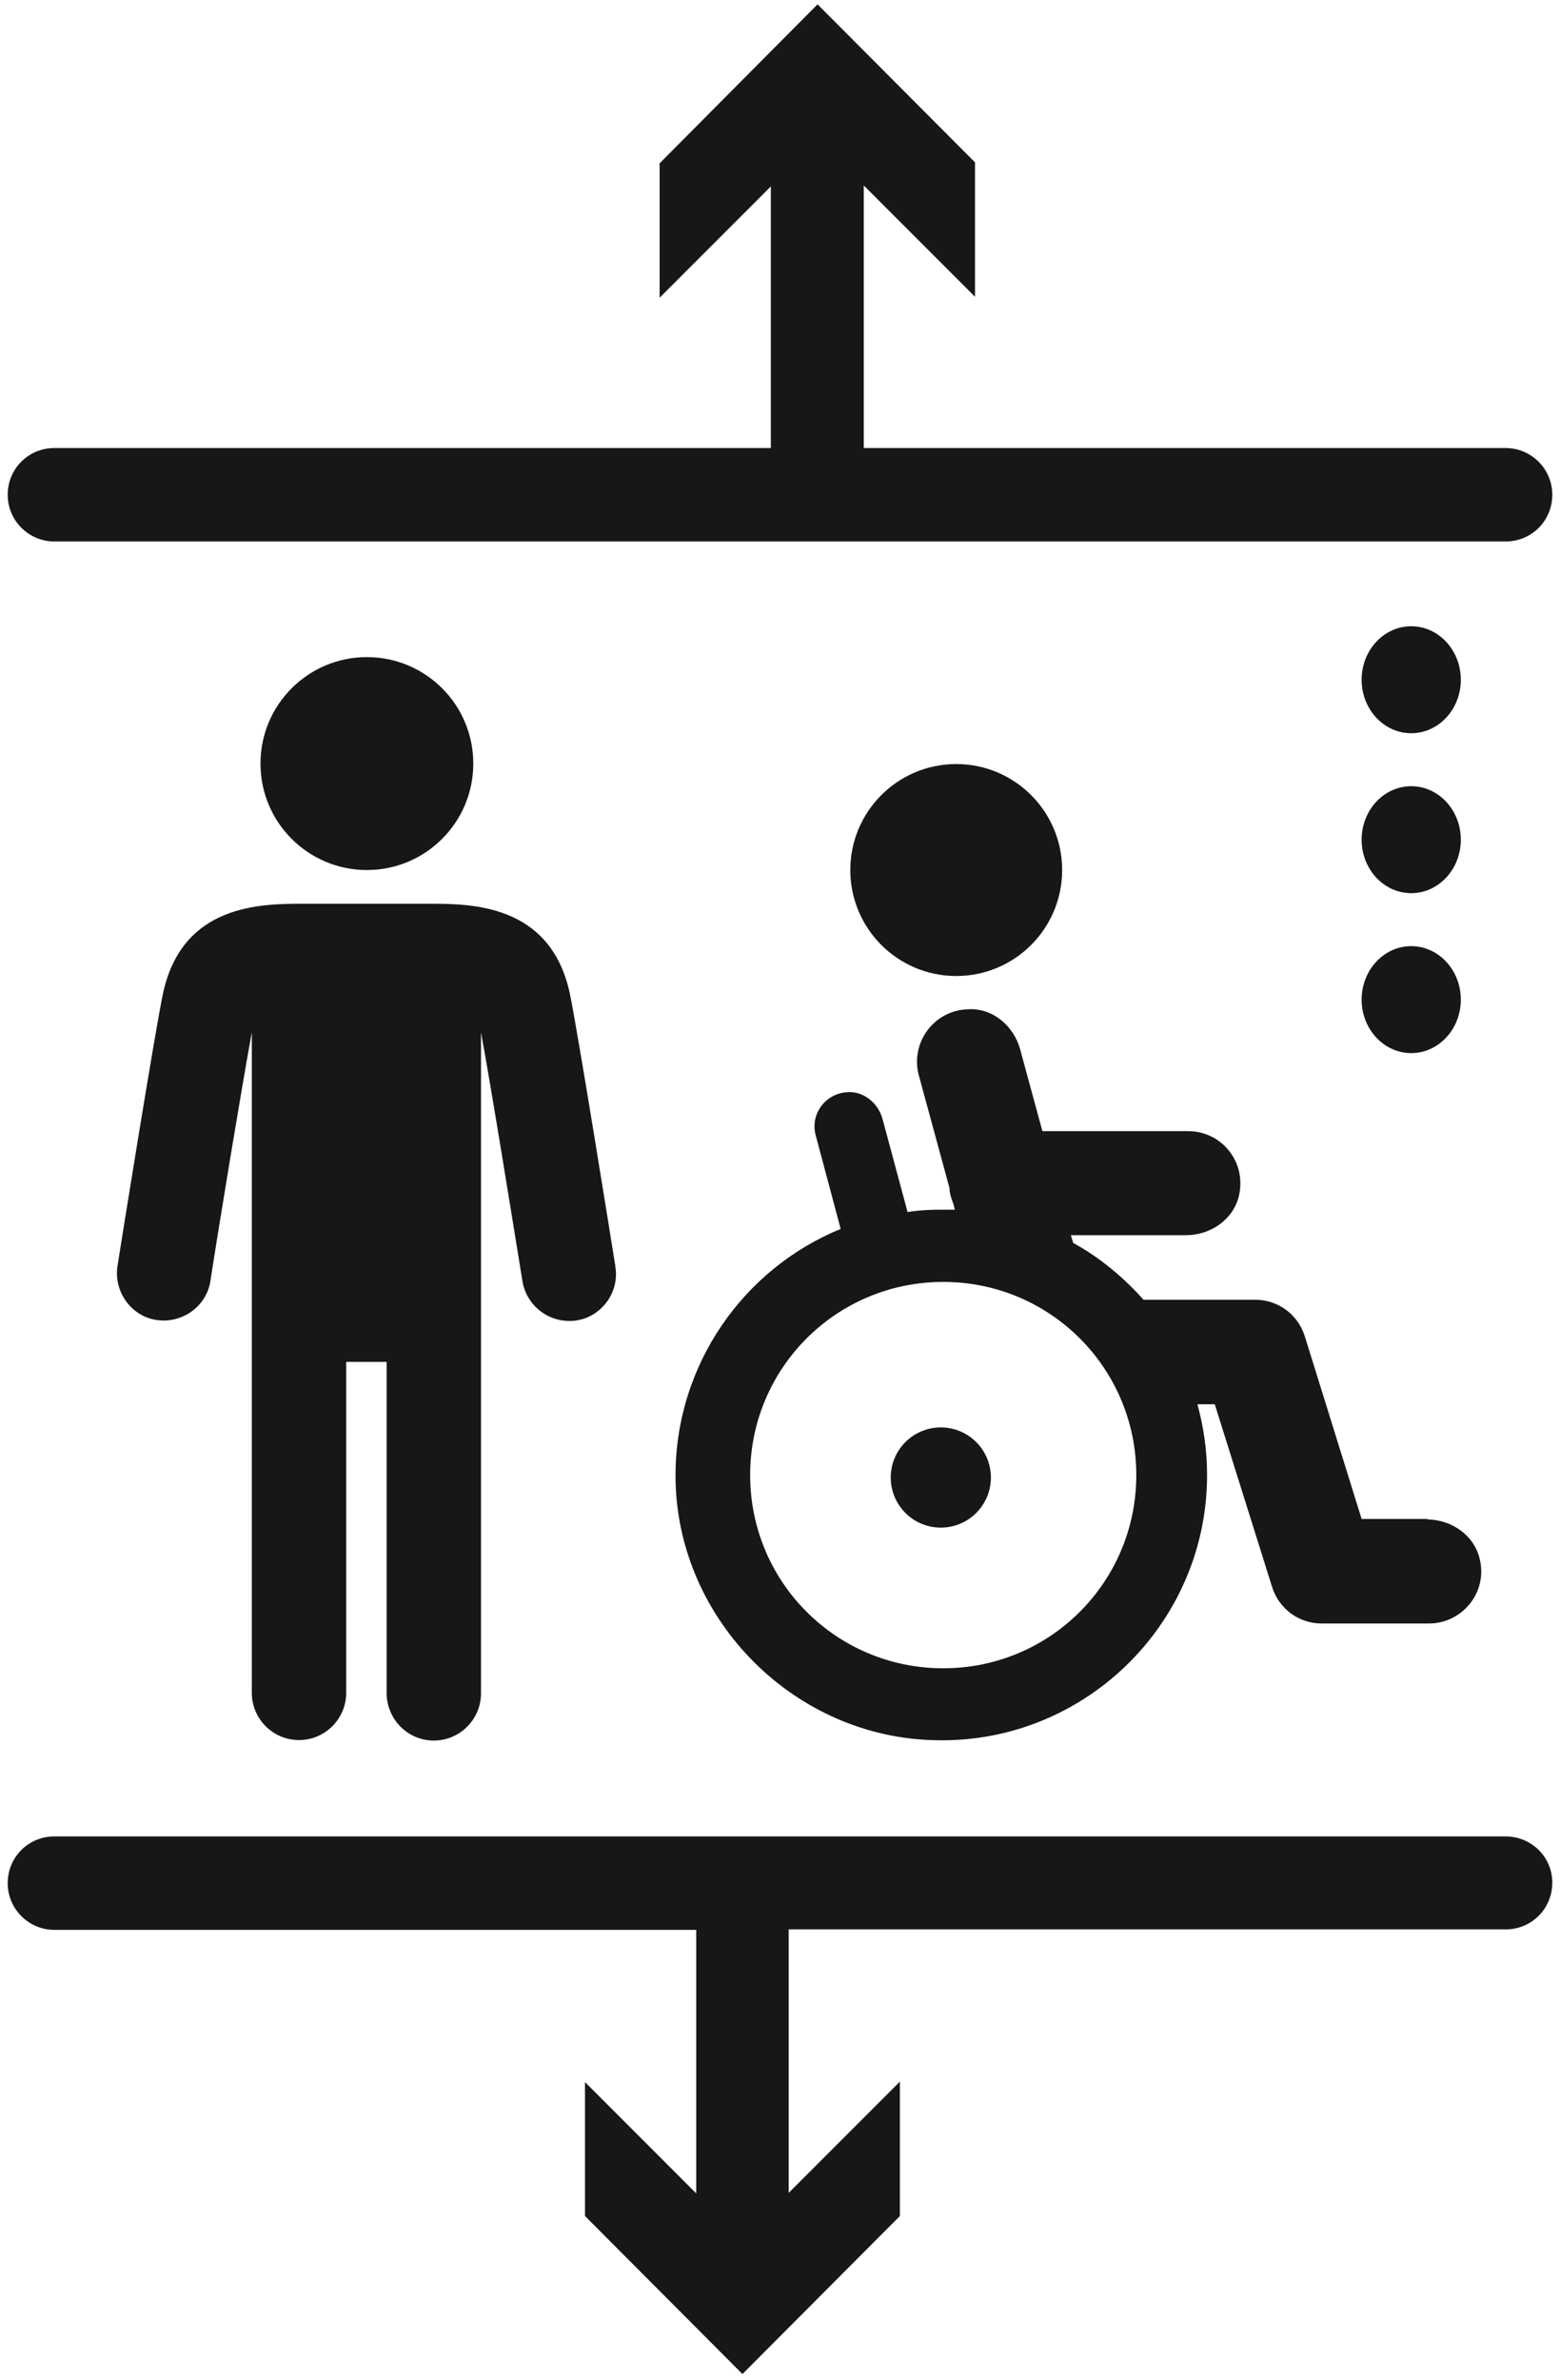 <?xml version="1.0" encoding="utf-8"?>
<!-- Generator: Adobe Illustrator 27.5.0, SVG Export Plug-In . SVG Version: 6.00 Build 0)  -->
<svg version="1.1" id="Capa_1" xmlns="http://www.w3.org/2000/svg" xmlns:xlink="http://www.w3.org/1999/xlink" x="0px" y="0px"
	 viewBox="0 0 324 494" style="enable-background:new 0 0 324 494;" xml:space="preserve">
<style type="text/css">
	.st0{fill:#181716;}
</style>
<path class="st0" d="M11.3,112.4h301.4c5.4,0,9.7-4.3,9.7-9.7s-4.4-9.7-9.7-9.7H179.4V38.5l23.1,23.1V33.7L169.8,0.9L169.7,1
	L137,33.9v27.9l23.1-23.1v54.3H11.3c-5.4,0-9.7,4.3-9.7,9.7S6,112.4,11.3,112.4L11.3,112.4z"/>
<path class="st0" d="M312.7,381.2H11.3c-5.4,0-9.7,4.3-9.7,9.7s4.4,9.7,9.7,9.7h133.3v54.7l-23.1-23.1V460l32.7,32.8l32.7-32.8
	v-27.9l-23.1,23.1v-54.7h148.9c5.4,0,9.7-4.3,9.7-9.7S318,381.2,312.7,381.2L312.7,381.2z"/>
<path class="st0" d="M90.1,361.3c5.4,0,9.8-4.4,9.8-9.8V214.3c2.1,11.3,6.7,39.9,8.6,51.6c0.8,4.9,5,8.3,9.7,8.3c0.5,0,1,0,1.5-0.1
	c5.3-0.8,9-5.9,8.1-11.2v-0.1c-0.8-5-7.9-49.3-9.5-56.8c-4.1-18.4-20.5-18.4-29.2-18.4h-26c-8.8,0-25.1,0-29.2,18.4
	c-1.6,7.4-8.7,51.7-9.5,56.8c-0.8,5.3,2.8,10.4,8.1,11.2c5.3,0.8,10.4-2.8,11.2-8.1c1.8-11.7,6.5-40.2,8.6-51.6v137.1
	c0,5.4,4.4,9.8,9.8,9.8s9.8-4.4,9.8-9.8v-68.7h8.4v68.7C80.3,356.9,84.7,361.3,90.1,361.3L90.1,361.3z"/>
<circle class="st0" cx="76.2" cy="158.5" r="22.1"/>
<circle class="st0" cx="195.4" cy="306.7" r="10.4"/>
<circle class="st0" cx="198.6" cy="180.6" r="22"/>
<path class="st0" d="M264.2,329.4c1.4,4.5,5.5,7.6,10.3,7.6h22.3c6.8,0,12.3-6.4,10.5-13.5c-1.2-4.9-5.9-8.1-11-8.1l0.4-0.1h-13.9
	L271,277.4c-1.4-4.5-5.5-7.6-10.3-7.6h-23.2c-4.2-4.7-9-8.7-14.6-11.8l-0.5-1.6h23.9c5.1,0,9.8-3.2,11-8.1
	c1.7-7.2-3.7-13.5-10.5-13.5h-30.3l-4.6-16.9c-1.3-4.9-5.7-8.7-10.8-8.4c-7.3,0.2-12,7.1-10.3,13.6l6.4,23.5c0,1.3,0.5,2.4,0.9,3.6
	l0.2,0.9h-2.7c-2.4,0-4.7,0.1-7.1,0.5l-5.2-19.3c-0.8-3-3.4-5.4-6.5-5.6c-5.1-0.2-8.6,4.4-7.4,8.9l5.2,19.5
	c-20.1,8.2-34.3,28.1-34.3,51.2c0,29.1,23.8,53.8,53,54.9c31.4,1.3,57.4-23.9,57.4-55c0-5.1-0.7-9.9-2-14.7h3.6L264.2,329.4
	L264.2,329.4z M195.9,346.3c-22.2,0-40.1-17.9-40.1-40.1s17.9-40.1,40.1-40.1s40.1,17.9,40.1,40.1S218.1,346.3,195.9,346.3z"/>
<ellipse class="st0" cx="293.1" cy="141.1" rx="10.3" ry="11.1"/>
<ellipse class="st0" cx="293.1" cy="174.3" rx="10.3" ry="11.1"/>
<ellipse class="st0" cx="293.1" cy="207.5" rx="10.3" ry="11.1"/>
</svg>
